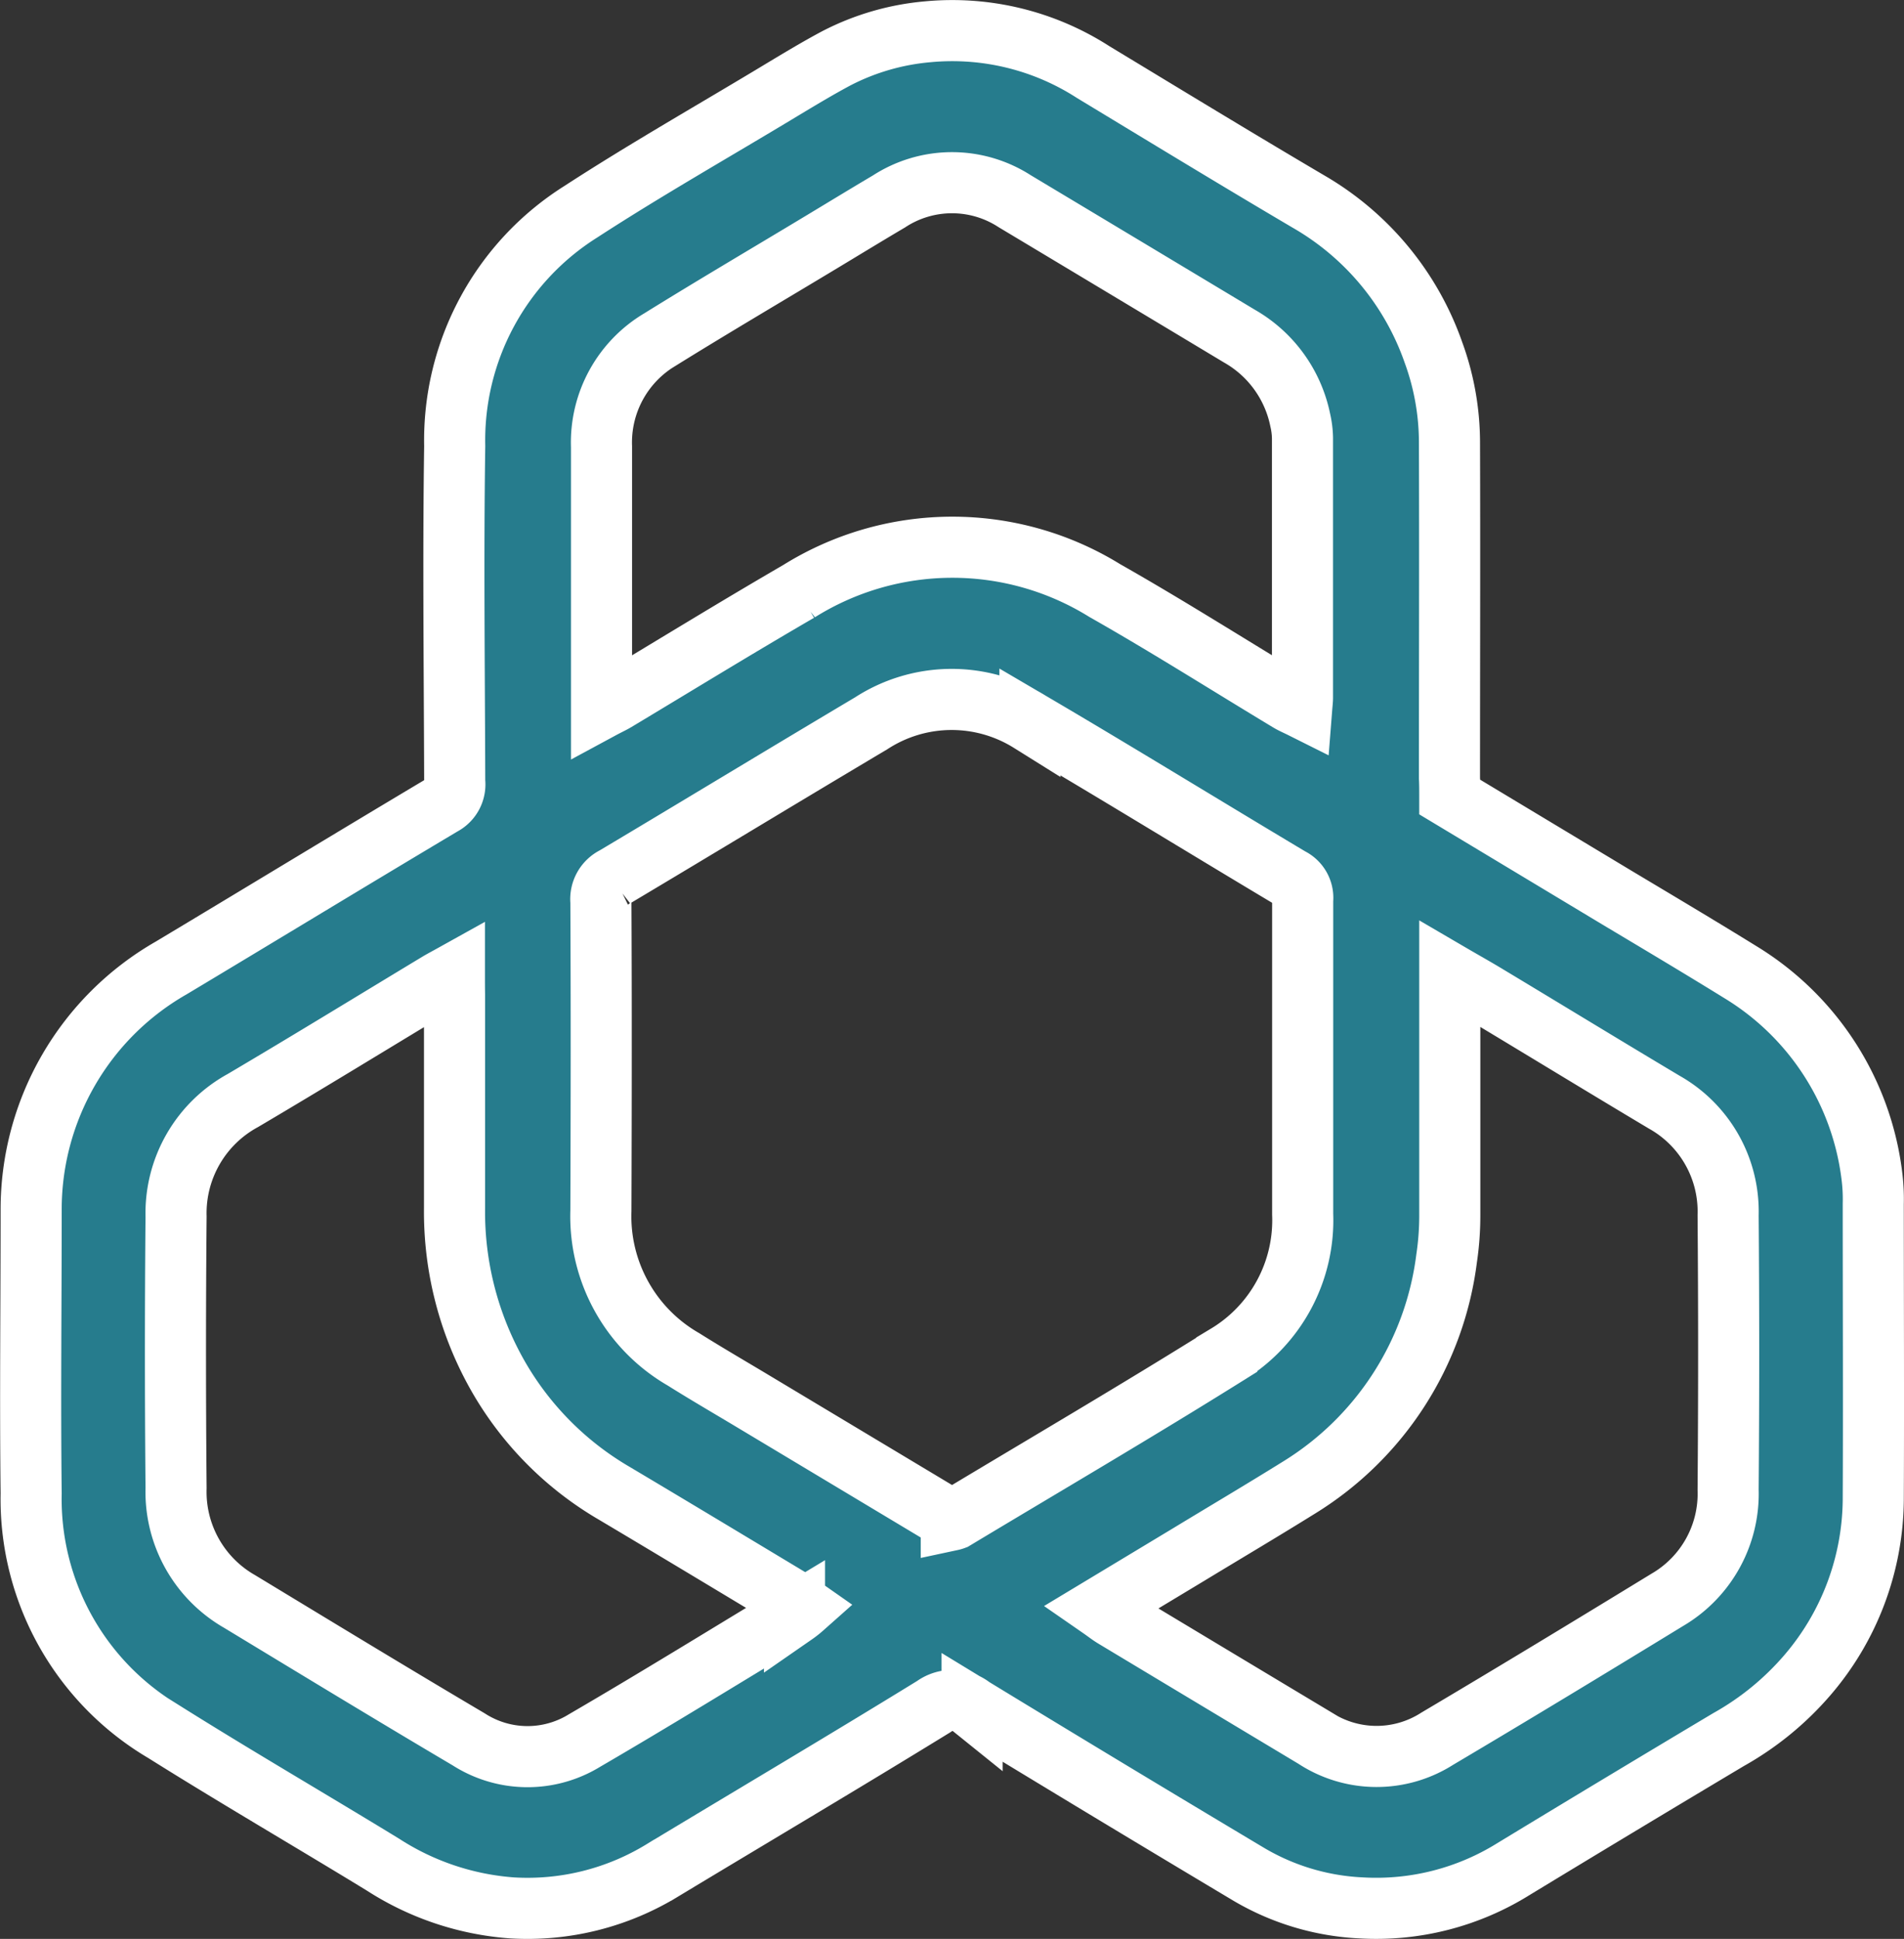 <svg xmlns="http://www.w3.org/2000/svg" width="31.166" height="31.725" viewBox="0 0 31.166 31.725">
  <rect x="0" y="0" width="31.166" height="31.725" fill="#333333" stroke="none"/>
  <path id="Path_1849" data-name="Path 1849" d="M552.11,291.844l2.747,1.652c.669.4,1.342.8,2.007,1.211a4.55,4.55,0,0,1,2.152,3.31,3.064,3.064,0,0,1,.026.483c0,1.615.007,3.231,0,4.846a4.456,4.456,0,0,1-1.077,2.864,4.776,4.776,0,0,1-1.29,1.055q-1.767,1.054-3.526,2.122a4.248,4.248,0,0,1-2.49.633,3.98,3.98,0,0,1-1.84-.55q-2.27-1.355-4.528-2.731a.513.513,0,0,0-.625-.014c-1.472.905-2.959,1.785-4.438,2.677a4.234,4.234,0,0,1-2.468.618,4.492,4.492,0,0,1-2.111-.707c-1.193-.729-2.4-1.43-3.586-2.174a4.422,4.422,0,0,1-2.174-3.9c-.018-1.543,0-3.087,0-4.63a4.55,4.55,0,0,1,2.291-3.968c1.482-.888,2.958-1.786,4.442-2.67a.377.377,0,0,0,.2-.381c-.005-1.831-.027-3.662,0-5.492a4.418,4.418,0,0,1,2.065-3.832c1.078-.7,2.2-1.335,3.3-2,.29-.174.58-.349.878-.508a4.015,4.015,0,0,1,1.5-.436,4.259,4.259,0,0,1,2.707.659c1.174.71,2.345,1.424,3.527,2.12a4.606,4.606,0,0,1,2.044,2.469,4.306,4.306,0,0,1,.262,1.47c.006,1.831,0,3.661,0,5.492C552.11,291.632,552.11,291.73,552.11,291.844Zm-8.16,11.832a.349.349,0,0,0,.051-.015c1.487-.894,2.985-1.77,4.458-2.691a2.57,2.57,0,0,0,1.243-2.3c0-1.713,0-3.427,0-5.14a.357.357,0,0,0-.2-.359c-1.423-.849-2.835-1.719-4.264-2.557a2.418,2.418,0,0,0-2.6.024c-1.4.832-2.8,1.682-4.2,2.516a.4.4,0,0,0-.223.4c.008,1.686.006,3.373,0,5.059a2.7,2.7,0,0,0,1.351,2.431c.39.245.788.475,1.182.712Zm-8.133-8.94c-.115.064-.183.1-.249.138-1.071.646-2.137,1.3-3.213,1.935a2.1,2.1,0,0,0-1.094,1.9q-.02,2.221,0,4.442a2.066,2.066,0,0,0,1.041,1.856c1.248.756,2.494,1.514,3.75,2.256a1.781,1.781,0,0,0,1.894.019c1.155-.672,2.293-1.375,3.438-2.066a1.475,1.475,0,0,0,.14-.11c-.07-.049-.117-.088-.169-.119-.975-.586-1.949-1.173-2.926-1.754a5.218,5.218,0,0,1-1.889-1.9,5.426,5.426,0,0,1-.721-2.763q0-1.75,0-3.5C535.817,294.976,535.817,294.878,535.817,294.736Zm10.572,10.374c.091.063.157.116.229.159q1.64.986,3.281,1.97a1.844,1.844,0,0,0,2.007.012c1.261-.747,2.515-1.508,3.767-2.273a2.01,2.01,0,0,0,.993-1.8q.018-2.247,0-4.494a2.051,2.051,0,0,0-1.046-1.848c-.969-.578-1.932-1.166-2.9-1.748-.19-.115-.384-.223-.61-.355v.334c0,1.2,0,2.4,0,3.606a4.758,4.758,0,0,1-.052.721,5.162,5.162,0,0,1-2.415,3.748c-.6.373-1.2.728-1.8,1.092Zm-8.164-14.718c.1-.054.171-.086.235-.124,1-.6,1.988-1.207,2.993-1.79a4.742,4.742,0,0,1,5.011-.012c1.018.577,2.009,1.206,3.012,1.81.063.038.131.066.211.106.006-.076.012-.12.012-.165q0-2.126,0-4.251a1.413,1.413,0,0,0-.037-.291,2.05,2.05,0,0,0-.993-1.372q-1.841-1.106-3.683-2.21a1.889,1.889,0,0,0-2.057.006c-.366.216-.729.438-1.093.657-.884.533-1.775,1.056-2.651,1.6a1.958,1.958,0,0,0-.96,1.756q0,1.978,0,3.955Z" transform="translate(-528.379 -278.802)" fill="#267c8d" stroke="#fff" stroke-width="1"/>
</svg>
